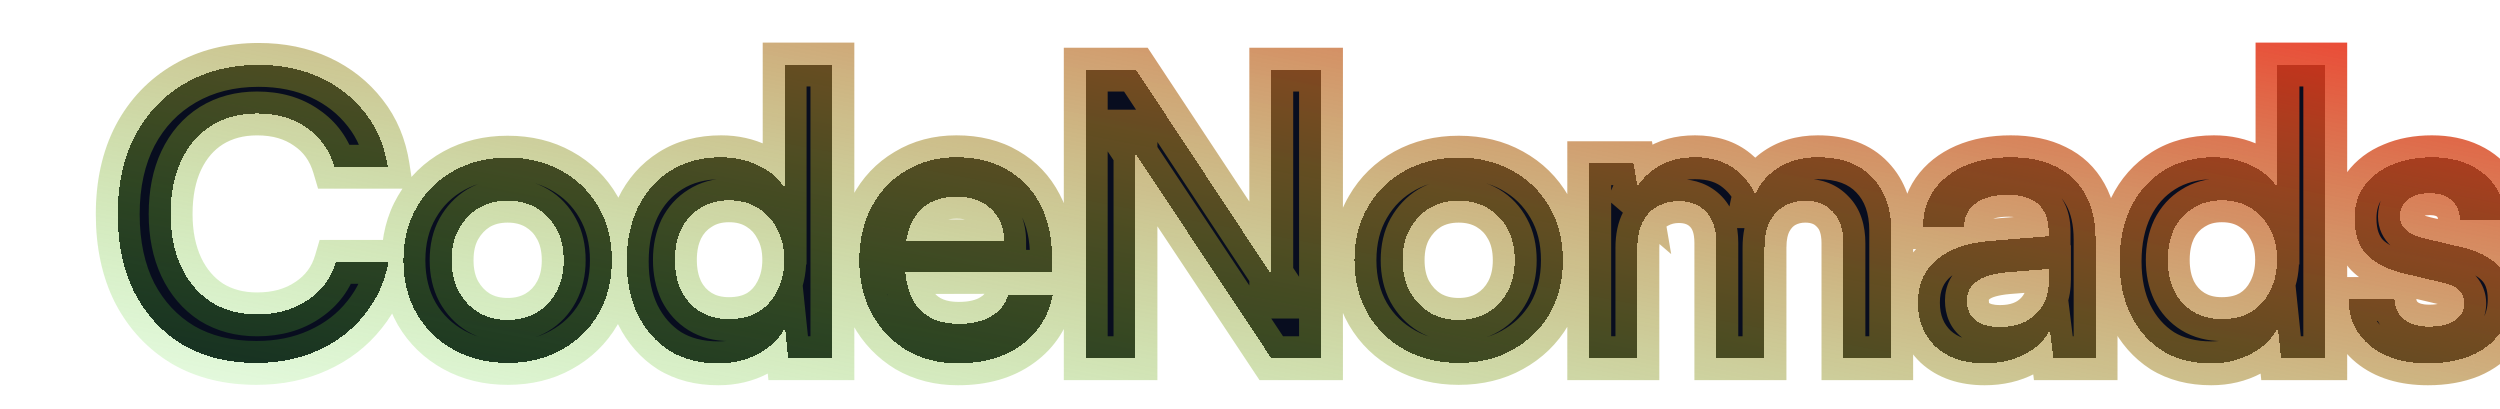 <svg width="342" height="56" viewBox="0 0 342 56" fill="none" xmlns="http://www.w3.org/2000/svg">
<g filter="url(#filter0_diii_70_50928)">
<path d="M26.06 44.648C22.208 44.648 18.86 43.82 16.016 42.164C13.208 40.472 11.012 38.114 9.428 35.09C7.88 32.03 7.106 28.43 7.106 24.29C7.106 20.186 7.898 16.604 9.482 13.544C11.102 10.484 13.37 8.108 16.286 6.416C19.202 4.724 22.568 3.878 26.384 3.878C29.516 3.878 32.324 4.454 34.808 5.606C37.292 6.758 39.344 8.378 40.964 10.466C42.584 12.518 43.61 14.966 44.042 17.81H36.752C36.068 15.506 34.79 13.724 32.918 12.464C31.082 11.168 28.832 10.52 26.168 10.52C23.792 10.52 21.704 11.078 19.904 12.194C18.14 13.31 16.772 14.894 15.8 16.946C14.828 18.998 14.342 21.446 14.342 24.29C14.342 27.026 14.828 29.438 15.8 31.526C16.772 33.578 18.14 35.18 19.904 36.332C21.704 37.448 23.792 38.006 26.168 38.006C28.868 38.006 31.172 37.358 33.08 36.062C35.024 34.766 36.32 33.02 36.968 30.824H44.15C43.646 33.56 42.548 35.972 40.856 38.06C39.2 40.148 37.094 41.768 34.538 42.92C32.018 44.072 29.192 44.648 26.06 44.648ZM46.191 30.608C46.191 27.836 46.803 25.406 48.027 23.318C49.251 21.194 50.943 19.538 53.103 18.35C55.263 17.162 57.711 16.568 60.447 16.568C63.219 16.568 65.667 17.162 67.791 18.35C69.951 19.538 71.643 21.194 72.867 23.318C74.091 25.406 74.703 27.836 74.703 30.608C74.703 33.38 74.091 35.828 72.867 37.952C71.643 40.04 69.951 41.678 67.791 42.866C65.667 44.054 63.219 44.648 60.447 44.648C57.711 44.648 55.263 44.054 53.103 42.866C50.943 41.678 49.251 40.04 48.027 37.952C46.803 35.828 46.191 33.38 46.191 30.608ZM52.779 30.608C52.779 32.228 53.103 33.65 53.751 34.874C54.435 36.098 55.335 37.052 56.451 37.736C57.603 38.42 58.935 38.762 60.447 38.762C61.959 38.762 63.291 38.42 64.443 37.736C65.595 37.052 66.495 36.098 67.143 34.874C67.791 33.65 68.115 32.228 68.115 30.608C68.115 28.952 67.791 27.53 67.143 26.342C66.495 25.118 65.595 24.164 64.443 23.48C63.291 22.796 61.959 22.454 60.447 22.454C58.935 22.454 57.603 22.796 56.451 23.48C55.335 24.164 54.435 25.118 53.751 26.342C53.103 27.53 52.779 28.952 52.779 30.608ZM89.267 44.702C86.675 44.702 84.443 44.126 82.571 42.974C80.735 41.786 79.295 40.148 78.251 38.06C77.243 35.972 76.739 33.542 76.739 30.77C76.739 27.998 77.243 25.55 78.251 23.426C79.295 21.266 80.789 19.574 82.733 18.35C84.677 17.126 86.981 16.514 89.645 16.514C91.517 16.514 93.227 16.892 94.775 17.648C96.323 18.368 97.511 19.394 98.339 20.726V3.824H104.873V44H98.825L98.393 39.842C97.601 41.354 96.377 42.542 94.721 43.406C93.101 44.27 91.283 44.702 89.267 44.702ZM90.725 38.654C92.273 38.654 93.605 38.33 94.721 37.682C95.837 36.998 96.701 36.044 97.313 34.82C97.961 33.56 98.285 32.138 98.285 30.554C98.285 28.934 97.961 27.53 97.313 26.342C96.701 25.118 95.837 24.164 94.721 23.48C93.605 22.76 92.273 22.4 90.725 22.4C89.213 22.4 87.899 22.76 86.783 23.48C85.667 24.164 84.803 25.118 84.191 26.342C83.615 27.566 83.327 28.97 83.327 30.554C83.327 32.138 83.615 33.542 84.191 34.766C84.803 35.99 85.667 36.944 86.783 37.628C87.899 38.312 89.213 38.654 90.725 38.654ZM122.052 44.702C119.424 44.702 117.084 44.108 115.032 42.92C113.016 41.696 111.432 40.04 110.28 37.952C109.128 35.828 108.552 33.398 108.552 30.662C108.552 27.89 109.11 25.442 110.226 23.318C111.342 21.194 112.908 19.538 114.924 18.35C116.94 17.126 119.244 16.514 121.836 16.514C124.536 16.514 126.858 17.09 128.802 18.242C130.746 19.358 132.24 20.924 133.284 22.94C134.364 24.956 134.904 27.368 134.904 30.176V32.174L112.008 32.228L112.116 28.016H128.37C128.37 26.18 127.776 24.704 126.588 23.588C125.436 22.472 123.87 21.914 121.89 21.914C120.342 21.914 119.028 22.238 117.948 22.886C116.904 23.534 116.112 24.506 115.572 25.802C115.032 27.098 114.762 28.682 114.762 30.554C114.762 33.434 115.374 35.612 116.598 37.088C117.858 38.564 119.712 39.302 122.16 39.302C123.96 39.302 125.436 38.96 126.588 38.276C127.776 37.592 128.55 36.62 128.91 35.36H135.012C134.436 38.276 132.996 40.562 130.692 42.218C128.424 43.874 125.544 44.702 122.052 44.702ZM146.333 44H139.529V4.526H146.387L166.907 35.576H164.909V4.526H171.713V44H164.909L144.335 13.004H146.333V44ZM176.293 30.608C176.293 27.836 176.905 25.406 178.129 23.318C179.353 21.194 181.045 19.538 183.205 18.35C185.365 17.162 187.813 16.568 190.549 16.568C193.321 16.568 195.769 17.162 197.893 18.35C200.053 19.538 201.745 21.194 202.969 23.318C204.193 25.406 204.805 27.836 204.805 30.608C204.805 33.38 204.193 35.828 202.969 37.952C201.745 40.04 200.053 41.678 197.893 42.866C195.769 44.054 193.321 44.648 190.549 44.648C187.813 44.648 185.365 44.054 183.205 42.866C181.045 41.678 179.353 40.04 178.129 37.952C176.905 35.828 176.293 33.38 176.293 30.608ZM182.881 30.608C182.881 32.228 183.205 33.65 183.853 34.874C184.537 36.098 185.437 37.052 186.553 37.736C187.705 38.42 189.037 38.762 190.549 38.762C192.061 38.762 193.393 38.42 194.545 37.736C195.697 37.052 196.597 36.098 197.245 34.874C197.893 33.65 198.217 32.228 198.217 30.608C198.217 28.952 197.893 27.53 197.245 26.342C196.597 25.118 195.697 24.164 194.545 23.48C193.393 22.796 192.061 22.454 190.549 22.454C189.037 22.454 187.705 22.796 186.553 23.48C185.437 24.164 184.537 25.118 183.853 26.342C183.205 27.53 182.881 28.952 182.881 30.608ZM214.995 44H208.407V17.324H214.455L215.265 22.076L214.509 21.428C215.049 20.132 216.039 18.998 217.479 18.026C218.919 17.018 220.719 16.514 222.879 16.514C225.219 16.514 227.127 17.126 228.603 18.35C230.115 19.574 231.159 21.194 231.735 23.21H230.655C231.051 21.194 232.059 19.574 233.679 18.35C235.335 17.126 237.333 16.514 239.673 16.514C242.913 16.514 245.397 17.432 247.125 19.268C248.853 21.068 249.717 23.498 249.717 26.558V44H243.183V28.286C243.183 26.378 242.697 24.938 241.725 23.966C240.789 22.958 239.529 22.454 237.945 22.454C236.937 22.454 236.001 22.688 235.137 23.156C234.309 23.624 233.643 24.326 233.139 25.262C232.635 26.198 232.383 27.404 232.383 28.88V44H225.795V28.232C225.795 26.36 225.327 24.938 224.391 23.966C223.455 22.994 222.213 22.508 220.665 22.508C219.621 22.508 218.667 22.742 217.803 23.21C216.939 23.642 216.255 24.344 215.751 25.316C215.247 26.252 214.995 27.44 214.995 28.88V44ZM262.502 44.702C259.694 44.702 257.462 43.946 255.806 42.434C254.186 40.886 253.376 38.87 253.376 36.386C253.376 33.938 254.222 31.994 255.914 30.554C257.642 29.078 260.09 28.214 263.258 27.962L271.25 27.314V26.72C271.25 25.496 271.016 24.524 270.548 23.804C270.116 23.048 269.486 22.508 268.658 22.184C267.83 21.824 266.858 21.644 265.742 21.644C263.798 21.644 262.304 22.04 261.26 22.832C260.216 23.588 259.694 24.668 259.694 26.072H254.078C254.078 24.128 254.564 22.454 255.536 21.05C256.544 19.61 257.948 18.494 259.748 17.702C261.584 16.91 263.69 16.514 266.066 16.514C268.478 16.514 270.548 16.946 272.276 17.81C274.004 18.638 275.336 19.898 276.272 21.59C277.208 23.246 277.676 25.316 277.676 27.8V44H271.898L271.412 40.058C270.836 41.426 269.72 42.542 268.064 43.406C266.444 44.27 264.59 44.702 262.502 44.702ZM264.608 39.734C266.66 39.734 268.28 39.158 269.468 38.006C270.692 36.854 271.304 35.252 271.304 33.2V31.796L265.742 32.228C263.69 32.408 262.232 32.84 261.368 33.524C260.504 34.172 260.072 35.036 260.072 36.116C260.072 37.304 260.468 38.204 261.26 38.816C262.052 39.428 263.168 39.734 264.608 39.734ZM293.49 44.702C290.898 44.702 288.666 44.126 286.794 42.974C284.958 41.786 283.518 40.148 282.474 38.06C281.466 35.972 280.962 33.542 280.962 30.77C280.962 27.998 281.466 25.55 282.474 23.426C283.518 21.266 285.012 19.574 286.956 18.35C288.9 17.126 291.204 16.514 293.868 16.514C295.74 16.514 297.45 16.892 298.998 17.648C300.546 18.368 301.734 19.394 302.562 20.726V3.824H309.096V44H303.048L302.616 39.842C301.824 41.354 300.6 42.542 298.944 43.406C297.324 44.27 295.506 44.702 293.49 44.702ZM294.948 38.654C296.496 38.654 297.828 38.33 298.944 37.682C300.06 36.998 300.924 36.044 301.536 34.82C302.184 33.56 302.508 32.138 302.508 30.554C302.508 28.934 302.184 27.53 301.536 26.342C300.924 25.118 300.06 24.164 298.944 23.48C297.828 22.76 296.496 22.4 294.948 22.4C293.436 22.4 292.122 22.76 291.006 23.48C289.89 24.164 289.026 25.118 288.414 26.342C287.838 27.566 287.55 28.97 287.55 30.554C287.55 32.138 287.838 33.542 288.414 34.766C289.026 35.99 289.89 36.944 291.006 37.628C292.122 38.312 293.436 38.654 294.948 38.654ZM312.29 35.9H318.554C318.59 37.052 319.022 37.97 319.85 38.654C320.678 39.338 321.83 39.68 323.306 39.68C324.89 39.68 326.078 39.392 326.87 38.816C327.698 38.24 328.112 37.466 328.112 36.494C328.112 35.846 327.896 35.27 327.464 34.766C327.032 34.262 326.222 33.884 325.034 33.632L320.228 32.498C317.816 31.958 316.016 31.094 314.828 29.906C313.676 28.682 313.1 27.008 313.1 24.884C313.1 23.156 313.55 21.662 314.45 20.402C315.386 19.142 316.646 18.188 318.23 17.54C319.814 16.856 321.632 16.514 323.684 16.514C325.664 16.514 327.41 16.874 328.922 17.594C330.434 18.314 331.604 19.322 332.432 20.618C333.296 21.914 333.746 23.426 333.782 25.154H327.518C327.518 24.002 327.158 23.102 326.438 22.454C325.718 21.77 324.71 21.428 323.414 21.428C322.118 21.428 321.11 21.716 320.39 22.292C319.67 22.868 319.31 23.642 319.31 24.614C319.31 26.09 320.462 27.098 322.766 27.638L327.572 28.772C329.804 29.276 331.478 30.086 332.594 31.202C333.746 32.318 334.322 33.902 334.322 35.954C334.322 37.754 333.854 39.32 332.918 40.652C331.982 41.948 330.668 42.956 328.976 43.676C327.284 44.36 325.34 44.702 323.144 44.702C319.832 44.702 317.186 43.892 315.206 42.272C313.262 40.652 312.29 38.528 312.29 35.9Z" fill="#080D1F" shape-rendering="crispEdges"/>
<path d="M16.016 42.164L14.468 44.734L14.487 44.745L14.506 44.757L16.016 42.164ZM9.428 35.09L6.751 36.444L6.761 36.463L6.771 36.482L9.428 35.09ZM9.482 13.544L6.831 12.14L6.824 12.153L6.818 12.165L9.482 13.544ZM16.286 6.416L14.78 3.821L16.286 6.416ZM34.808 5.606L36.07 2.884L34.808 5.606ZM40.964 10.466L38.594 12.305L38.602 12.315L38.609 12.325L40.964 10.466ZM44.042 17.81V20.81H47.532L47.008 17.36L44.042 17.81ZM36.752 17.81L33.876 18.664L34.513 20.81H36.752V17.81ZM32.918 12.464L31.188 14.915L31.215 14.934L31.243 14.953L32.918 12.464ZM19.904 12.194L18.323 9.644L18.312 9.651L18.3 9.659L19.904 12.194ZM15.8 16.946L13.089 15.662L13.089 15.662L15.8 16.946ZM15.8 31.526L13.08 32.792L13.085 32.801L13.089 32.81L15.8 31.526ZM19.904 36.332L18.264 38.844L18.293 38.863L18.323 38.882L19.904 36.332ZM33.08 36.062L31.416 33.566L31.405 33.573L31.394 33.58L33.08 36.062ZM36.968 30.824V27.824H34.725L34.091 29.975L36.968 30.824ZM44.15 30.824L47.1 31.367L47.753 27.824H44.15V30.824ZM40.856 38.06L38.525 36.171L38.515 36.184L38.505 36.196L40.856 38.06ZM34.538 42.92L33.305 40.185L33.298 40.188L33.291 40.192L34.538 42.92ZM26.06 41.648C22.647 41.648 19.838 40.918 17.526 39.572L14.506 44.757C17.882 46.722 21.769 47.648 26.06 47.648V41.648ZM17.564 39.594C15.247 38.198 13.426 36.256 12.085 33.698L6.771 36.482C8.598 39.972 11.169 42.746 14.468 44.734L17.564 39.594ZM12.105 33.736C10.809 31.174 10.106 28.056 10.106 24.29H4.106C4.106 28.804 4.951 32.886 6.751 36.444L12.105 33.736ZM10.106 24.29C10.106 20.575 10.821 17.483 12.146 14.923L6.818 12.165C4.975 15.725 4.106 19.797 4.106 24.29H10.106ZM12.133 14.948C13.498 12.37 15.375 10.413 17.792 9.011L14.78 3.821C11.365 5.803 8.706 8.598 6.831 12.14L12.133 14.948ZM17.792 9.011C20.192 7.618 23.026 6.878 26.384 6.878V0.878C22.11 0.878 18.212 1.83 14.78 3.821L17.792 9.011ZM26.384 6.878C29.143 6.878 31.511 7.384 33.546 8.328L36.07 2.884C33.138 1.524 29.889 0.878 26.384 0.878V6.878ZM33.546 8.328C35.611 9.286 37.278 10.609 38.594 12.305L43.334 8.627C41.41 6.147 38.972 4.23 36.07 2.884L33.546 8.328ZM38.609 12.325C39.875 13.928 40.714 15.878 41.076 18.261L47.008 17.36C46.506 14.054 45.293 11.108 43.319 8.607L38.609 12.325ZM44.042 14.81H36.752V20.81H44.042V14.81ZM39.628 16.956C38.76 14.031 37.082 11.651 34.593 9.975L31.243 14.953C32.498 15.797 33.376 16.981 33.876 18.664L39.628 16.956ZM34.648 10.013C32.218 8.297 29.334 7.52 26.168 7.52V13.52C28.33 13.52 29.947 14.039 31.188 14.915L34.648 10.013ZM26.168 7.52C23.303 7.52 20.654 8.199 18.323 9.644L21.485 14.744C22.754 13.957 24.281 13.52 26.168 13.52V7.52ZM18.3 9.659C16.014 11.105 14.282 13.143 13.089 15.662L18.511 18.23C19.262 16.645 20.266 15.515 21.508 14.729L18.3 9.659ZM13.089 15.662C11.885 18.203 11.342 21.111 11.342 24.29H17.342C17.342 21.781 17.771 19.793 18.511 18.23L13.089 15.662ZM11.342 24.29C11.342 27.382 11.892 30.24 13.08 32.792L18.52 30.26C17.764 28.636 17.342 26.67 17.342 24.29H11.342ZM13.089 32.81C14.279 35.322 16 37.366 18.264 38.844L21.544 33.82C20.28 32.994 19.265 31.834 18.511 30.242L13.089 32.81ZM18.323 38.882C20.654 40.327 23.303 41.006 26.168 41.006V35.006C24.281 35.006 22.754 34.569 21.485 33.782L18.323 38.882ZM26.168 41.006C29.364 41.006 32.28 40.232 34.766 38.544L31.394 33.58C30.064 34.484 28.372 35.006 26.168 35.006V41.006ZM34.744 38.558C37.26 36.881 38.994 34.558 39.845 31.673L34.091 29.975C33.646 31.482 32.788 32.651 31.416 33.566L34.744 38.558ZM36.968 33.824H44.15V27.824H36.968V33.824ZM41.2 30.28C40.783 32.541 39.89 34.487 38.525 36.171L43.187 39.949C45.206 37.457 46.509 34.579 47.1 31.367L41.2 30.28ZM38.505 36.196C37.163 37.889 35.448 39.219 33.305 40.185L35.771 45.655C38.74 44.317 41.237 42.407 43.206 39.924L38.505 36.196ZM33.291 40.192C31.21 41.143 28.818 41.648 26.06 41.648V47.648C29.566 47.648 32.826 47.001 35.785 45.648L33.291 40.192ZM48.027 23.318L50.615 24.835L50.62 24.826L50.626 24.816L48.027 23.318ZM53.103 18.35L51.657 15.721H51.657L53.103 18.35ZM67.791 18.35L66.326 20.968L66.335 20.974L66.345 20.979L67.791 18.35ZM72.867 23.318L70.267 24.816L70.273 24.826L70.278 24.835L72.867 23.318ZM72.867 37.952L75.455 39.469L75.46 39.459L75.466 39.45L72.867 37.952ZM67.791 42.866L66.345 40.237L66.335 40.242L66.326 40.248L67.791 42.866ZM53.103 42.866L51.657 45.495L53.103 42.866ZM48.027 37.952L45.427 39.45L45.433 39.459L45.438 39.469L48.027 37.952ZM53.751 34.874L51.099 36.278L51.115 36.308L51.132 36.337L53.751 34.874ZM56.451 37.736L54.883 40.294L54.901 40.305L54.919 40.316L56.451 37.736ZM67.143 34.874L64.491 33.47L67.143 34.874ZM67.143 26.342L64.491 27.746L64.5 27.762L64.509 27.779L67.143 26.342ZM56.451 23.48L54.919 20.9L54.901 20.911L54.883 20.922L56.451 23.48ZM53.751 26.342L51.132 24.878L51.124 24.892L51.117 24.905L53.751 26.342ZM49.191 30.608C49.191 28.291 49.698 26.399 50.615 24.835L45.438 21.801C43.908 24.413 43.191 27.381 43.191 30.608H49.191ZM50.626 24.816C51.574 23.17 52.866 21.904 54.548 20.979L51.657 15.721C49.019 17.172 46.927 19.218 45.427 21.82L50.626 24.816ZM54.548 20.979C56.218 20.06 58.159 19.568 60.447 19.568V13.568C57.262 13.568 54.307 14.264 51.657 15.721L54.548 20.979ZM60.447 19.568C62.778 19.568 64.709 20.064 66.326 20.968L69.255 15.732C66.624 14.26 63.659 13.568 60.447 13.568V19.568ZM66.345 20.979C68.027 21.904 69.319 23.17 70.267 24.816L75.466 21.82C73.966 19.218 71.874 17.172 69.236 15.721L66.345 20.979ZM70.278 24.835C71.196 26.399 71.703 28.291 71.703 30.608H77.703C77.703 27.381 76.986 24.413 75.455 21.801L70.278 24.835ZM71.703 30.608C71.703 32.924 71.196 34.843 70.267 36.454L75.466 39.45C76.985 36.813 77.703 33.836 77.703 30.608H71.703ZM70.278 36.435C69.333 38.047 68.04 39.305 66.345 40.237L69.236 45.495C71.861 44.051 73.952 42.033 75.455 39.469L70.278 36.435ZM66.326 40.248C64.709 41.152 62.778 41.648 60.447 41.648V47.648C63.659 47.648 66.624 46.956 69.255 45.484L66.326 40.248ZM60.447 41.648C58.159 41.648 56.218 41.156 54.548 40.237L51.657 45.495C54.307 46.952 57.262 47.648 60.447 47.648V41.648ZM54.548 40.237C52.853 39.305 51.56 38.047 50.615 36.435L45.438 39.469C46.941 42.033 49.032 44.051 51.657 45.495L54.548 40.237ZM50.626 36.454C49.697 34.843 49.191 32.924 49.191 30.608H43.191C43.191 33.836 43.908 36.813 45.427 39.45L50.626 36.454ZM49.779 30.608C49.779 32.634 50.186 34.553 51.099 36.278L56.402 33.47C56.019 32.747 55.779 31.822 55.779 30.608H49.779ZM51.132 36.337C52.048 37.977 53.297 39.322 54.883 40.294L58.018 35.178C57.372 34.782 56.821 34.219 56.369 33.41L51.132 36.337ZM54.919 40.316C56.592 41.309 58.466 41.762 60.447 41.762V35.762C59.403 35.762 58.613 35.531 57.982 35.156L54.919 40.316ZM60.447 41.762C62.427 41.762 64.301 41.309 65.974 40.316L62.911 35.156C62.28 35.531 61.49 35.762 60.447 35.762V41.762ZM65.974 40.316C67.617 39.34 68.897 37.972 69.794 36.278L64.491 33.47C64.092 34.224 63.572 34.764 62.911 35.156L65.974 40.316ZM69.794 36.278C70.707 34.553 71.115 32.634 71.115 30.608H65.115C65.115 31.822 64.874 32.747 64.491 33.47L69.794 36.278ZM71.115 30.608C71.115 28.561 70.713 26.622 69.776 24.905L64.509 27.779C64.868 28.438 65.115 29.343 65.115 30.608H71.115ZM69.794 24.938C68.897 23.244 67.617 21.876 65.974 20.9L62.911 26.06C63.572 26.452 64.092 26.992 64.491 27.746L69.794 24.938ZM65.974 20.9C64.301 19.907 62.427 19.454 60.447 19.454V25.454C61.49 25.454 62.28 25.685 62.911 26.06L65.974 20.9ZM60.447 19.454C58.466 19.454 56.592 19.907 54.919 20.9L57.982 26.06C58.613 25.685 59.403 25.454 60.447 25.454V19.454ZM54.883 20.922C53.297 21.894 52.048 23.239 51.132 24.878L56.369 27.805C56.821 26.997 57.372 26.434 58.018 26.038L54.883 20.922ZM51.117 24.905C50.18 26.622 49.779 28.561 49.779 30.608H55.779C55.779 29.343 56.025 28.438 56.384 27.779L51.117 24.905ZM82.571 42.974L80.941 45.493L80.969 45.511L80.998 45.529L82.571 42.974ZM78.251 38.06L75.549 39.364L75.558 39.383L75.567 39.402L78.251 38.06ZM78.251 23.426L75.549 22.12L75.545 22.13L75.54 22.14L78.251 23.426ZM82.733 18.35L81.134 15.811L82.733 18.35ZM94.775 17.648L93.458 20.344L93.484 20.356L93.509 20.368L94.775 17.648ZM98.339 20.726L95.791 22.31L101.339 31.235V20.726H98.339ZM98.339 3.824V0.824H95.339V3.824H98.339ZM104.873 3.824H107.873V0.824H104.873V3.824ZM104.873 44V47H107.873V44H104.873ZM98.825 44L95.841 44.31L96.12 47H98.825V44ZM98.393 39.842L101.377 39.532L100.349 29.642L95.735 38.45L98.393 39.842ZM94.721 43.406L93.333 40.746L93.321 40.752L93.309 40.759L94.721 43.406ZM94.721 37.682L96.227 40.276L96.258 40.258L96.288 40.24L94.721 37.682ZM97.313 34.82L94.645 33.448L94.637 33.463L94.629 33.478L97.313 34.82ZM97.313 26.342L94.629 27.684L94.653 27.732L94.679 27.779L97.313 26.342ZM94.721 23.48L93.094 26.001L93.123 26.02L93.153 26.038L94.721 23.48ZM86.783 23.48L88.35 26.038L88.38 26.02L88.409 26.001L86.783 23.48ZM84.191 26.342L81.507 25L81.491 25.032L81.476 25.065L84.191 26.342ZM84.191 34.766L81.476 36.043L81.491 36.076L81.507 36.108L84.191 34.766ZM89.267 41.702C87.129 41.702 85.463 41.231 84.143 40.419L80.998 45.529C83.422 47.021 86.22 47.702 89.267 47.702V41.702ZM84.2 40.455C82.845 39.578 81.755 38.361 80.934 36.718L75.567 39.402C76.834 41.935 78.624 43.994 80.941 45.493L84.2 40.455ZM80.952 36.756C80.175 35.146 79.739 33.178 79.739 30.77H73.739C73.739 33.906 74.31 36.798 75.549 39.364L80.952 36.756ZM79.739 30.77C79.739 28.364 80.175 26.369 80.961 24.712L75.54 22.14C74.31 24.732 73.739 27.632 73.739 30.77H79.739ZM80.952 24.732C81.762 23.054 82.885 21.799 84.331 20.889L81.134 15.811C78.693 17.349 76.827 19.478 75.549 22.12L80.952 24.732ZM84.331 20.889C85.724 20.012 87.454 19.514 89.645 19.514V13.514C86.507 13.514 83.629 14.24 81.134 15.811L84.331 20.889ZM89.645 19.514C91.1 19.514 92.355 19.805 93.458 20.344L96.091 14.952C94.098 13.979 91.933 13.514 89.645 13.514V19.514ZM93.509 20.368C94.577 20.865 95.298 21.517 95.791 22.31L100.886 19.142C99.723 17.271 98.068 15.871 96.04 14.928L93.509 20.368ZM101.339 20.726V3.824H95.339V20.726H101.339ZM98.339 6.824H104.873V0.824H98.339V6.824ZM101.873 3.824V44H107.873V3.824H101.873ZM104.873 41H98.825V47H104.873V41ZM101.809 43.69L101.377 39.532L95.409 40.152L95.841 44.31L101.809 43.69ZM95.735 38.45C95.254 39.368 94.5 40.137 93.333 40.746L96.108 46.066C98.253 44.947 99.947 43.34 101.05 41.234L95.735 38.45ZM93.309 40.759C92.165 41.369 90.839 41.702 89.267 41.702V47.702C91.726 47.702 94.036 47.171 96.132 46.053L93.309 40.759ZM90.725 41.654C92.696 41.654 94.57 41.239 96.227 40.276L93.214 35.088C92.639 35.421 91.849 35.654 90.725 35.654V41.654ZM96.288 40.24C97.905 39.249 99.145 37.863 99.996 36.162L94.629 33.478C94.256 34.225 93.768 34.747 93.153 35.124L96.288 40.24ZM99.98 36.192C100.871 34.46 101.285 32.558 101.285 30.554H95.285C95.285 31.718 95.05 32.66 94.645 33.448L99.98 36.192ZM101.285 30.554C101.285 28.531 100.878 26.613 99.946 24.905L94.679 27.779C95.043 28.447 95.285 29.337 95.285 30.554H101.285ZM99.996 25C99.145 23.299 97.905 21.913 96.288 20.922L93.153 26.038C93.768 26.415 94.256 26.937 94.629 27.684L99.996 25ZM96.347 20.959C94.67 19.877 92.752 19.4 90.725 19.4V25.4C91.793 25.4 92.539 25.643 93.094 26.001L96.347 20.959ZM90.725 19.4C88.718 19.4 86.822 19.885 85.156 20.959L88.409 26.001C88.975 25.635 89.707 25.4 90.725 25.4V19.4ZM85.215 20.922C83.598 21.913 82.358 23.299 81.507 25L86.874 27.684C87.247 26.937 87.735 26.415 88.35 26.038L85.215 20.922ZM81.476 25.065C80.683 26.751 80.327 28.603 80.327 30.554H86.327C86.327 29.337 86.547 28.381 86.905 27.619L81.476 25.065ZM80.327 30.554C80.327 32.505 80.683 34.357 81.476 36.043L86.905 33.489C86.547 32.727 86.327 31.771 86.327 30.554H80.327ZM81.507 36.108C82.358 37.809 83.598 39.195 85.215 40.186L88.35 35.07C87.735 34.693 87.247 34.171 86.874 33.424L81.507 36.108ZM85.215 40.186C86.872 41.202 88.747 41.654 90.725 41.654V35.654C89.678 35.654 88.925 35.422 88.35 35.07L85.215 40.186ZM115.032 42.92L113.475 45.484L113.502 45.501L113.529 45.516L115.032 42.92ZM110.28 37.952L107.643 39.382L107.648 39.392L107.653 39.401L110.28 37.952ZM110.226 23.318L112.882 24.713L110.226 23.318ZM114.924 18.35L116.447 20.935L116.464 20.925L116.481 20.914L114.924 18.35ZM128.802 18.242L127.273 20.823L127.291 20.833L127.309 20.844L128.802 18.242ZM133.284 22.94L130.62 24.32L130.63 24.338L130.64 24.357L133.284 22.94ZM134.904 32.174L134.911 35.174L137.904 35.167V32.174H134.904ZM112.008 32.228L109.009 32.151L108.93 35.235L112.015 35.228L112.008 32.228ZM112.116 28.016V25.016H109.192L109.117 27.939L112.116 28.016ZM128.37 28.016V31.016H131.37V28.016H128.37ZM126.588 23.588L124.501 25.743L124.517 25.759L124.534 25.774L126.588 23.588ZM117.948 22.886L116.405 20.314L116.385 20.325L116.366 20.337L117.948 22.886ZM115.572 25.802L118.341 26.956L115.572 25.802ZM116.598 37.088L114.289 39.003L114.303 39.02L114.316 39.036L116.598 37.088ZM126.588 38.276L125.091 35.676L125.074 35.686L125.057 35.696L126.588 38.276ZM128.91 35.36V32.36H126.647L126.026 34.536L128.91 35.36ZM135.012 35.36L137.955 35.941L138.663 32.36H135.012V35.36ZM130.692 42.218L128.941 39.782L128.932 39.788L128.923 39.795L130.692 42.218ZM122.052 41.702C119.893 41.702 118.082 41.219 116.535 40.324L113.529 45.516C116.086 46.997 118.955 47.702 122.052 47.702V41.702ZM116.589 40.356C115.026 39.407 113.809 38.137 112.907 36.503L107.653 39.401C109.056 41.943 111.006 43.985 113.475 45.484L116.589 40.356ZM112.917 36.522C112.033 34.892 111.552 32.965 111.552 30.662H105.552C105.552 33.831 106.223 36.764 107.643 39.382L112.917 36.522ZM111.552 30.662C111.552 28.3 112.025 26.345 112.882 24.713L107.57 21.923C106.195 24.54 105.552 27.48 105.552 30.662H111.552ZM112.882 24.713C113.745 23.07 114.925 21.832 116.447 20.935L113.401 15.765C110.892 17.244 108.939 19.318 107.57 21.923L112.882 24.713ZM116.481 20.914C117.982 20.003 119.737 19.514 121.836 19.514V13.514C118.751 13.514 115.898 14.249 113.367 15.786L116.481 20.914ZM121.836 19.514C124.103 19.514 125.875 19.994 127.273 20.823L130.332 15.661C127.842 14.186 124.969 13.514 121.836 13.514V19.514ZM127.309 20.844C128.746 21.669 129.837 22.808 130.62 24.32L135.948 21.56C134.643 19.04 132.746 17.047 130.296 15.64L127.309 20.844ZM130.64 24.357C131.439 25.849 131.904 27.751 131.904 30.176H137.904C137.904 26.985 137.289 24.064 135.929 21.523L130.64 24.357ZM131.904 30.176V32.174H137.904V30.176H131.904ZM134.897 29.174L112.001 29.228L112.015 35.228L134.911 35.174L134.897 29.174ZM115.007 32.305L115.115 28.093L109.117 27.939L109.009 32.151L115.007 32.305ZM112.116 31.016H128.37V25.016H112.116V31.016ZM131.37 28.016C131.37 25.467 130.513 23.159 128.642 21.401L124.534 25.774C125.039 26.249 125.37 26.893 125.37 28.016H131.37ZM128.676 21.433C126.839 19.654 124.457 18.914 121.89 18.914V24.914C123.284 24.914 124.033 25.29 124.501 25.743L128.676 21.433ZM121.89 18.914C119.923 18.914 118.047 19.328 116.405 20.314L119.492 25.459C120.009 25.148 120.762 24.914 121.89 24.914V18.914ZM116.366 20.337C114.717 21.361 113.548 22.86 112.803 24.648L118.341 26.956C118.676 26.152 119.091 25.707 119.53 25.435L116.366 20.337ZM112.803 24.648C112.069 26.41 111.762 28.411 111.762 30.554H117.762C117.762 28.953 117.995 27.786 118.341 26.956L112.803 24.648ZM111.762 30.554C111.762 33.796 112.442 36.776 114.289 39.003L118.907 35.173C118.306 34.448 117.762 33.072 117.762 30.554H111.762ZM114.316 39.036C116.29 41.347 119.082 42.302 122.16 42.302V36.302C120.342 36.302 119.426 35.781 118.88 35.14L114.316 39.036ZM122.16 42.302C124.32 42.302 126.371 41.894 128.12 40.856L125.057 35.696C124.501 36.026 123.6 36.302 122.16 36.302V42.302ZM128.085 40.876C129.914 39.823 131.21 38.231 131.795 36.184L126.026 34.536C125.891 35.009 125.638 35.361 125.091 35.676L128.085 40.876ZM128.91 38.36H135.012V32.36H128.91V38.36ZM132.069 34.779C131.633 36.987 130.595 38.593 128.941 39.782L132.443 44.654C135.397 42.531 137.239 39.565 137.955 35.941L132.069 34.779ZM128.923 39.795C127.282 40.993 125.065 41.702 122.052 41.702V47.702C126.023 47.702 129.566 46.755 132.461 44.641L128.923 39.795ZM146.333 44V47H149.333V44H146.333ZM139.529 44H136.529V47H139.529V44ZM139.529 4.526V1.526H136.529V4.526H139.529ZM146.387 4.526L148.89 2.872L148 1.526H146.387V4.526ZM166.907 35.576V38.576H172.485L169.41 33.922L166.907 35.576ZM164.909 35.576H161.909V38.576H164.909V35.576ZM164.909 4.526V1.526H161.909V4.526H164.909ZM171.713 4.526H174.713V1.526H171.713V4.526ZM171.713 44V47H174.713V44H171.713ZM164.909 44L162.409 45.659L163.299 47H164.909V44ZM144.335 13.004V10.004H138.743L141.835 14.663L144.335 13.004ZM146.333 13.004H149.333V10.004H146.333V13.004ZM146.333 41H139.529V47H146.333V41ZM142.529 44V4.526H136.529V44H142.529ZM139.529 7.526H146.387V1.526H139.529V7.526ZM143.884 6.18L164.404 37.23L169.41 33.922L148.89 2.872L143.884 6.18ZM166.907 32.576H164.909V38.576H166.907V32.576ZM167.909 35.576V4.526H161.909V35.576H167.909ZM164.909 7.526H171.713V1.526H164.909V7.526ZM168.713 4.526V44H174.713V4.526H168.713ZM171.713 41H164.909V47H171.713V41ZM167.408 42.341L146.834 11.345L141.835 14.663L162.409 45.659L167.408 42.341ZM144.335 16.004H146.333V10.004H144.335V16.004ZM143.333 13.004V44H149.333V13.004H143.333ZM178.129 23.318L180.717 24.835L180.722 24.826L180.728 24.816L178.129 23.318ZM183.205 18.35L181.759 15.721L183.205 18.35ZM197.893 18.35L196.428 20.968L196.438 20.974L196.447 20.979L197.893 18.35ZM202.969 23.318L200.369 24.816L200.375 24.826L200.381 24.835L202.969 23.318ZM202.969 37.952L205.557 39.469L205.562 39.459L205.568 39.45L202.969 37.952ZM197.893 42.866L196.447 40.237L196.438 40.242L196.428 40.248L197.893 42.866ZM183.205 42.866L181.759 45.495L183.205 42.866ZM178.129 37.952L175.529 39.45L175.535 39.459L175.541 39.469L178.129 37.952ZM183.853 34.874L181.201 36.278L181.217 36.308L181.234 36.337L183.853 34.874ZM186.553 37.736L184.985 40.294L185.003 40.305L185.021 40.316L186.553 37.736ZM197.245 34.874L194.593 33.47L197.245 34.874ZM197.245 26.342L194.593 27.746L194.602 27.762L194.611 27.779L197.245 26.342ZM186.553 23.48L185.021 20.9L185.003 20.911L184.985 20.922L186.553 23.48ZM183.853 26.342L181.234 24.878L181.226 24.892L181.219 24.905L183.853 26.342ZM179.293 30.608C179.293 28.291 179.8 26.399 180.717 24.835L175.541 21.801C174.01 24.413 173.293 27.381 173.293 30.608H179.293ZM180.728 24.816C181.676 23.17 182.968 21.904 184.65 20.979L181.759 15.721C179.121 17.172 177.029 19.218 175.529 21.82L180.728 24.816ZM184.65 20.979C186.32 20.06 188.261 19.568 190.549 19.568V13.568C187.364 13.568 184.409 14.264 181.759 15.721L184.65 20.979ZM190.549 19.568C192.88 19.568 194.811 20.064 196.428 20.968L199.357 15.732C196.726 14.26 193.761 13.568 190.549 13.568V19.568ZM196.447 20.979C198.129 21.904 199.421 23.17 200.369 24.816L205.568 21.82C204.068 19.218 201.976 17.172 199.338 15.721L196.447 20.979ZM200.381 24.835C201.298 26.399 201.805 28.291 201.805 30.608H207.805C207.805 27.381 207.088 24.413 205.557 21.801L200.381 24.835ZM201.805 30.608C201.805 32.924 201.298 34.843 200.369 36.454L205.568 39.45C207.087 36.813 207.805 33.836 207.805 30.608H201.805ZM200.381 36.435C199.435 38.047 198.142 39.305 196.447 40.237L199.338 45.495C201.963 44.051 204.054 42.033 205.557 39.469L200.381 36.435ZM196.428 40.248C194.811 41.152 192.88 41.648 190.549 41.648V47.648C193.761 47.648 196.726 46.956 199.357 45.484L196.428 40.248ZM190.549 41.648C188.261 41.648 186.32 41.156 184.65 40.237L181.759 45.495C184.409 46.952 187.364 47.648 190.549 47.648V41.648ZM184.65 40.237C182.955 39.305 181.662 38.047 180.717 36.435L175.541 39.469C177.043 42.033 179.134 44.051 181.759 45.495L184.65 40.237ZM180.728 36.454C179.799 34.843 179.293 32.924 179.293 30.608H173.293C173.293 33.836 174.01 36.813 175.529 39.45L180.728 36.454ZM179.881 30.608C179.881 32.634 180.288 34.553 181.201 36.278L186.504 33.47C186.121 32.747 185.881 31.822 185.881 30.608H179.881ZM181.234 36.337C182.15 37.977 183.399 39.322 184.985 40.294L188.12 35.178C187.474 34.782 186.923 34.219 186.471 33.41L181.234 36.337ZM185.021 40.316C186.694 41.309 188.568 41.762 190.549 41.762V35.762C189.505 35.762 188.715 35.531 188.084 35.156L185.021 40.316ZM190.549 41.762C192.529 41.762 194.403 41.309 196.076 40.316L193.013 35.156C192.382 35.531 191.592 35.762 190.549 35.762V41.762ZM196.076 40.316C197.719 39.34 198.999 37.972 199.896 36.278L194.593 33.47C194.194 34.224 193.674 34.764 193.013 35.156L196.076 40.316ZM199.896 36.278C200.809 34.553 201.217 32.634 201.217 30.608H195.217C195.217 31.822 194.976 32.747 194.593 33.47L199.896 36.278ZM201.217 30.608C201.217 28.561 200.815 26.622 199.878 24.905L194.611 27.779C194.97 28.438 195.217 29.343 195.217 30.608H201.217ZM199.896 24.938C198.999 23.244 197.719 21.876 196.076 20.9L193.013 26.06C193.674 26.452 194.194 26.992 194.593 27.746L199.896 24.938ZM196.076 20.9C194.403 19.907 192.529 19.454 190.549 19.454V25.454C191.592 25.454 192.382 25.685 193.013 26.06L196.076 20.9ZM190.549 19.454C188.568 19.454 186.694 19.907 185.021 20.9L188.084 26.06C188.715 25.685 189.505 25.454 190.549 25.454V19.454ZM184.985 20.922C183.399 21.894 182.15 23.239 181.234 24.878L186.471 27.805C186.923 26.997 187.474 26.434 188.12 26.038L184.985 20.922ZM181.219 24.905C180.282 26.622 179.881 28.561 179.881 30.608H185.881C185.881 29.343 186.127 28.438 186.486 27.779L181.219 24.905ZM214.995 44V47H217.995V44H214.995ZM208.407 44H205.407V47H208.407V44ZM208.407 17.324V14.324H205.407V17.324H208.407ZM214.455 17.324L217.412 16.82L216.987 14.324H214.455V17.324ZM215.265 22.076L213.312 24.354L219.617 29.758L218.222 21.572L215.265 22.076ZM214.509 21.428L211.739 20.274L210.901 22.287L212.556 23.706L214.509 21.428ZM217.479 18.026L219.157 20.512L219.178 20.498L219.199 20.484L217.479 18.026ZM228.603 18.35L226.688 20.659L226.701 20.671L226.715 20.682L228.603 18.35ZM231.735 23.21V26.21H235.712L234.619 22.386L231.735 23.21ZM230.655 23.21L227.711 22.632L227.008 26.21H230.655V23.21ZM233.679 18.35L231.895 15.938L231.883 15.947L231.87 15.956L233.679 18.35ZM247.125 19.268L244.94 21.324L244.95 21.335L244.96 21.346L247.125 19.268ZM249.717 44V47H252.717V44H249.717ZM243.183 44H240.183V47H243.183V44ZM241.725 23.966L239.526 26.007L239.564 26.048L239.603 26.087L241.725 23.966ZM235.137 23.156L233.708 20.518L233.684 20.531L233.66 20.544L235.137 23.156ZM233.139 25.262L235.78 26.684L233.139 25.262ZM232.383 44V47H235.383V44H232.383ZM225.795 44H222.795V47H225.795V44ZM224.391 23.966L226.552 21.885L224.391 23.966ZM217.803 23.21L219.144 25.893L219.188 25.871L219.231 25.848L217.803 23.21ZM215.751 25.316L218.392 26.738L218.403 26.718L218.414 26.697L215.751 25.316ZM214.995 41H208.407V47H214.995V41ZM211.407 44V17.324H205.407V44H211.407ZM208.407 20.324H214.455V14.324H208.407V20.324ZM211.497 17.828L212.307 22.58L218.222 21.572L217.412 16.82L211.497 17.828ZM217.217 19.798L216.461 19.15L212.556 23.706L213.312 24.354L217.217 19.798ZM217.278 22.582C217.544 21.943 218.087 21.235 219.157 20.512L215.8 15.54C213.99 16.761 212.553 18.321 211.739 20.274L217.278 22.582ZM219.199 20.484C220.029 19.902 221.191 19.514 222.879 19.514V13.514C220.246 13.514 217.808 14.133 215.758 15.568L219.199 20.484ZM222.879 19.514C224.679 19.514 225.861 19.974 226.688 20.659L230.518 16.041C228.392 14.278 225.758 13.514 222.879 13.514V19.514ZM226.715 20.682C227.71 21.487 228.43 22.563 228.85 24.034L234.619 22.386C233.888 19.825 232.519 17.661 230.49 16.018L226.715 20.682ZM231.735 20.21H230.655V26.21H231.735V20.21ZM233.598 23.788C233.854 22.487 234.464 21.517 235.487 20.744L231.87 15.956C229.654 17.631 228.247 19.901 227.711 22.632L233.598 23.788ZM235.462 20.762C236.533 19.971 237.883 19.514 239.673 19.514V13.514C236.782 13.514 234.137 14.281 231.895 15.938L235.462 20.762ZM239.673 19.514C242.335 19.514 243.93 20.251 244.94 21.324L249.309 17.212C246.864 14.613 243.491 13.514 239.673 13.514V19.514ZM244.96 21.346C246.036 22.466 246.717 24.087 246.717 26.558H252.717C252.717 22.909 251.669 19.67 249.289 17.19L244.96 21.346ZM246.717 26.558V44H252.717V26.558H246.717ZM249.717 41H243.183V47H249.717V41ZM246.183 44V28.286H240.183V44H246.183ZM246.183 28.286C246.183 25.897 245.569 23.568 243.846 21.845L239.603 26.087C239.824 26.308 240.183 26.859 240.183 28.286H246.183ZM243.923 21.925C242.331 20.211 240.224 19.454 237.945 19.454V25.454C238.833 25.454 239.246 25.705 239.526 26.007L243.923 21.925ZM237.945 19.454C236.451 19.454 235.022 19.806 233.708 20.518L236.565 25.794C236.979 25.57 237.422 25.454 237.945 25.454V19.454ZM233.66 20.544C232.283 21.323 231.237 22.466 230.497 23.84L235.78 26.684C236.048 26.186 236.334 25.925 236.613 25.768L233.66 20.544ZM230.497 23.84C229.684 25.349 229.383 27.09 229.383 28.88H235.383C235.383 27.718 235.585 27.047 235.78 26.684L230.497 23.84ZM229.383 28.88V44H235.383V28.88H229.383ZM232.383 41H225.795V47H232.383V41ZM228.795 44V28.232H222.795V44H228.795ZM228.795 28.232C228.795 25.888 228.205 23.602 226.552 21.885L222.23 26.047C222.448 26.274 222.795 26.832 222.795 28.232H228.795ZM226.552 21.885C224.965 20.238 222.897 19.508 220.665 19.508V25.508C221.528 25.508 221.944 25.75 222.23 26.047L226.552 21.885ZM220.665 19.508C219.154 19.508 217.704 19.852 216.374 20.572L219.231 25.848C219.629 25.632 220.087 25.508 220.665 25.508V19.508ZM216.461 20.527C214.956 21.279 213.843 22.479 213.087 23.935L218.414 26.697C218.667 26.209 218.921 26.005 219.144 25.893L216.461 20.527ZM213.109 23.894C212.301 25.394 211.995 27.112 211.995 28.88H217.995C217.995 27.768 218.192 27.11 218.392 26.738L213.109 23.894ZM211.995 28.88V44H217.995V28.88H211.995ZM255.806 42.434L253.733 44.603L253.758 44.627L253.783 44.65L255.806 42.434ZM255.914 30.554L257.858 32.839L257.862 32.835L255.914 30.554ZM263.258 27.962L263.496 30.953L263.5 30.952L263.258 27.962ZM271.25 27.314L271.492 30.304L274.25 30.081V27.314H271.25ZM270.548 23.804L267.943 25.292L267.986 25.367L268.033 25.439L270.548 23.804ZM268.658 22.184L267.462 24.935L267.513 24.957L267.565 24.978L268.658 22.184ZM261.26 22.832L263.02 25.262L263.047 25.242L263.073 25.222L261.26 22.832ZM259.694 26.072V29.072H262.694V26.072H259.694ZM254.078 26.072H251.078V29.072H254.078V26.072ZM255.536 21.05L253.078 19.33L253.074 19.336L253.069 19.342L255.536 21.05ZM259.748 17.702L258.56 14.947L258.55 14.952L258.54 14.956L259.748 17.702ZM272.276 17.81L270.934 20.493L270.957 20.505L270.98 20.515L272.276 17.81ZM276.272 21.59L273.647 23.042L273.654 23.054L273.66 23.066L276.272 21.59ZM277.676 44V47H280.676V44H277.676ZM271.898 44L268.921 44.367L269.245 47H271.898V44ZM271.412 40.058L274.389 39.691L273.013 28.525L268.647 38.894L271.412 40.058ZM268.064 43.406L266.676 40.746L266.664 40.752L266.652 40.759L268.064 43.406ZM269.468 38.006L267.412 35.821L267.396 35.837L267.38 35.852L269.468 38.006ZM271.304 31.796H274.304V28.554L271.072 28.805L271.304 31.796ZM265.742 32.228L265.51 29.237L265.495 29.238L265.48 29.239L265.742 32.228ZM261.368 33.524L263.168 35.924L263.199 35.901L263.23 35.876L261.368 33.524ZM261.26 38.816L259.426 41.19L261.26 38.816ZM262.502 41.702C260.246 41.702 258.802 41.107 257.829 40.218L253.783 44.65C256.122 46.785 259.142 47.702 262.502 47.702V41.702ZM257.879 40.265C256.918 39.347 256.376 38.149 256.376 36.386H250.376C250.376 39.591 251.454 42.425 253.733 44.603L257.879 40.265ZM256.376 36.386C256.376 34.717 256.909 33.646 257.858 32.839L253.97 28.269C251.535 30.342 250.376 33.16 250.376 36.386H256.376ZM257.862 32.835C258.951 31.905 260.714 31.174 263.496 30.953L263.02 24.971C259.466 25.254 256.332 26.251 253.965 28.273L257.862 32.835ZM263.5 30.952L271.492 30.304L271.008 24.324L263.016 24.972L263.5 30.952ZM274.25 27.314V26.72H268.25V27.314H274.25ZM274.25 26.72C274.25 25.151 273.955 23.541 273.063 22.169L268.033 25.439C268.077 25.507 268.25 25.841 268.25 26.72H274.25ZM273.153 22.316C272.373 20.951 271.203 19.958 269.751 19.39L267.565 24.978C267.769 25.058 267.859 25.145 267.943 25.292L273.153 22.316ZM269.854 19.433C268.571 18.875 267.175 18.644 265.742 18.644V24.644C266.541 24.644 267.089 24.773 267.462 24.935L269.854 19.433ZM265.742 18.644C263.446 18.644 261.211 19.104 259.447 20.442L263.073 25.222C263.397 24.976 264.15 24.644 265.742 24.644V18.644ZM259.5 20.402C257.6 21.779 256.694 23.806 256.694 26.072H262.694C262.694 25.53 262.832 25.397 263.02 25.262L259.5 20.402ZM259.694 23.072H254.078V29.072H259.694V23.072ZM257.078 26.072C257.078 24.651 257.425 23.593 258.003 22.758L253.069 19.342C251.703 21.316 251.078 23.605 251.078 26.072H257.078ZM257.994 22.77C258.651 21.832 259.597 21.046 260.956 20.448L258.54 14.956C256.299 15.942 254.437 17.388 253.078 19.33L257.994 22.77ZM260.936 20.457C262.333 19.854 264.023 19.514 266.066 19.514V13.514C263.357 13.514 260.835 13.966 258.56 14.947L260.936 20.457ZM266.066 19.514C268.125 19.514 269.713 19.883 270.934 20.493L273.618 15.127C271.382 14.009 268.831 13.514 266.066 13.514V19.514ZM270.98 20.515C272.14 21.071 273.01 21.89 273.647 23.042L278.897 20.138C277.662 17.905 275.868 16.205 273.572 15.105L270.98 20.515ZM273.66 23.066C274.275 24.155 274.676 25.68 274.676 27.8H280.676C280.676 24.953 280.14 22.337 278.884 20.114L273.66 23.066ZM274.676 27.8V44H280.676V27.8H274.676ZM277.676 41H271.898V47H277.676V41ZM274.875 43.633L274.389 39.691L268.435 40.425L268.921 44.367L274.875 43.633ZM268.647 38.894C268.406 39.466 267.877 40.12 266.676 40.746L269.452 46.066C271.563 44.964 273.266 43.386 274.177 41.222L268.647 38.894ZM266.652 40.759C265.523 41.361 264.166 41.702 262.502 41.702V47.702C265.014 47.702 267.365 47.179 269.476 46.053L266.652 40.759ZM264.608 42.734C267.242 42.734 269.681 41.978 271.556 40.16L267.38 35.852C266.878 36.338 266.078 36.734 264.608 36.734V42.734ZM271.524 40.191C273.48 38.35 274.304 35.883 274.304 33.2H268.304C268.304 34.621 267.904 35.358 267.412 35.821L271.524 40.191ZM274.304 33.2V31.796H268.304V33.2H274.304ZM271.072 28.805L265.51 29.237L265.974 35.219L271.536 34.787L271.072 28.805ZM265.48 29.239C263.277 29.433 261.081 29.925 259.506 31.172L263.23 35.876C263.383 35.755 264.103 35.383 266.004 35.217L265.48 29.239ZM259.568 31.124C257.949 32.339 257.072 34.092 257.072 36.116H263.072C263.072 36.047 263.079 36.01 263.082 35.997C263.084 35.986 263.084 35.99 263.079 36C263.074 36.01 263.071 36.011 263.079 36.003C263.087 35.993 263.112 35.966 263.168 35.924L259.568 31.124ZM257.072 36.116C257.072 38.038 257.757 39.9 259.426 41.19L263.094 36.442C263.084 36.434 263.089 36.436 263.099 36.45C263.104 36.455 263.108 36.461 263.111 36.467C263.114 36.472 263.115 36.475 263.115 36.474C263.114 36.473 263.104 36.45 263.094 36.394C263.083 36.337 263.072 36.247 263.072 36.116H257.072ZM259.426 41.19C260.93 42.352 262.786 42.734 264.608 42.734V36.734C263.55 36.734 263.174 36.504 263.094 36.442L259.426 41.19ZM286.794 42.974L285.164 45.493L285.193 45.511L285.222 45.529L286.794 42.974ZM282.474 38.06L279.772 39.364L279.781 39.383L279.791 39.402L282.474 38.06ZM282.474 23.426L279.773 22.12L279.768 22.13L279.764 22.14L282.474 23.426ZM286.956 18.35L285.358 15.811L286.956 18.35ZM298.998 17.648L297.681 20.344L297.707 20.356L297.733 20.368L298.998 17.648ZM302.562 20.726L300.014 22.31L305.562 31.235V20.726H302.562ZM302.562 3.824V0.824H299.562V3.824H302.562ZM309.096 3.824H312.096V0.824H309.096V3.824ZM309.096 44V47H312.096V44H309.096ZM303.048 44L300.064 44.31L300.343 47H303.048V44ZM302.616 39.842L305.6 39.532L304.572 29.642L299.958 38.45L302.616 39.842ZM298.944 43.406L297.556 40.746L297.544 40.752L297.532 40.759L298.944 43.406ZM298.944 37.682L300.45 40.276L300.481 40.258L300.512 40.24L298.944 37.682ZM301.536 34.82L298.868 33.448L298.86 33.463L298.853 33.478L301.536 34.82ZM301.536 26.342L298.853 27.684L298.877 27.732L298.902 27.779L301.536 26.342ZM298.944 23.48L297.318 26.001L297.347 26.02L297.376 26.038L298.944 23.48ZM291.006 23.48L292.574 26.038L292.603 26.02L292.632 26.001L291.006 23.48ZM288.414 26.342L285.731 25L285.715 25.032L285.699 25.065L288.414 26.342ZM288.414 34.766L285.699 36.043L285.715 36.076L285.731 36.108L288.414 34.766ZM293.49 41.702C291.352 41.702 289.686 41.231 288.366 40.419L285.222 45.529C287.645 47.021 290.443 47.702 293.49 47.702V41.702ZM288.424 40.455C287.068 39.578 285.978 38.361 285.157 36.718L279.791 39.402C281.058 41.935 282.848 43.994 285.164 45.493L288.424 40.455ZM285.176 36.756C284.399 35.146 283.962 33.178 283.962 30.77H277.962C277.962 33.906 278.533 36.798 279.772 39.364L285.176 36.756ZM283.962 30.77C283.962 28.364 284.398 26.369 285.184 24.712L279.764 22.14C278.534 24.732 277.962 27.632 277.962 30.77H283.962ZM285.175 24.732C285.986 23.054 287.108 21.799 288.554 20.889L285.358 15.811C282.916 17.349 281.05 19.478 279.773 22.12L285.175 24.732ZM288.554 20.889C289.947 20.012 291.678 19.514 293.868 19.514V13.514C290.73 13.514 287.853 14.24 285.358 15.811L288.554 20.889ZM293.868 19.514C295.324 19.514 296.578 19.805 297.681 20.344L300.314 14.952C298.322 13.979 296.156 13.514 293.868 13.514V19.514ZM297.733 20.368C298.801 20.865 299.521 21.517 300.014 22.31L305.11 19.142C303.947 17.271 302.291 15.871 300.263 14.928L297.733 20.368ZM305.562 20.726V3.824H299.562V20.726H305.562ZM302.562 6.824H309.096V0.824H302.562V6.824ZM306.096 3.824V44H312.096V3.824H306.096ZM309.096 41H303.048V47H309.096V41ZM306.032 43.69L305.6 39.532L299.632 40.152L300.064 44.31L306.032 43.69ZM299.958 38.45C299.477 39.368 298.723 40.137 297.556 40.746L300.332 46.066C302.477 44.947 304.171 43.34 305.273 41.234L299.958 38.45ZM297.532 40.759C296.388 41.369 295.063 41.702 293.49 41.702V47.702C295.949 47.702 298.26 47.171 300.356 46.053L297.532 40.759ZM294.948 41.654C296.919 41.654 298.793 41.239 300.45 40.276L297.438 35.088C296.863 35.421 296.073 35.654 294.948 35.654V41.654ZM300.512 40.24C302.128 39.249 303.368 37.863 304.219 36.162L298.853 33.478C298.48 34.225 297.992 34.747 297.376 35.124L300.512 40.24ZM304.204 36.192C305.095 34.46 305.508 32.558 305.508 30.554H299.508C299.508 31.718 299.273 32.66 298.868 33.448L304.204 36.192ZM305.508 30.554C305.508 28.531 305.101 26.613 304.17 24.905L298.902 27.779C299.267 28.447 299.508 29.337 299.508 30.554H305.508ZM304.219 25C303.368 23.299 302.128 21.913 300.512 20.922L297.376 26.038C297.992 26.415 298.48 26.937 298.853 27.684L304.219 25ZM300.57 20.959C298.894 19.877 296.975 19.4 294.948 19.4V25.4C296.017 25.4 296.762 25.643 297.318 26.001L300.57 20.959ZM294.948 19.4C292.941 19.4 291.045 19.885 289.38 20.959L292.632 26.001C293.199 25.635 293.931 25.4 294.948 25.4V19.4ZM289.438 20.922C287.822 21.913 286.582 23.299 285.731 25L291.097 27.684C291.47 26.937 291.958 26.415 292.574 26.038L289.438 20.922ZM285.699 25.065C284.906 26.751 284.55 28.603 284.55 30.554H290.55C290.55 29.337 290.77 28.381 291.128 27.619L285.699 25.065ZM284.55 30.554C284.55 32.505 284.906 34.357 285.699 36.043L291.128 33.489C290.77 32.727 290.55 31.771 290.55 30.554H284.55ZM285.731 36.108C286.582 37.809 287.822 39.195 289.438 40.186L292.574 35.07C291.958 34.693 291.47 34.171 291.097 33.424L285.731 36.108ZM289.438 40.186C291.095 41.202 292.97 41.654 294.948 41.654V35.654C293.902 35.654 293.148 35.422 292.574 35.07L289.438 40.186ZM312.29 35.9V32.9H309.29V35.9H312.29ZM318.554 35.9L321.552 35.806L321.461 32.9H318.554V35.9ZM326.87 38.816L325.156 36.353L325.13 36.371L325.105 36.39L326.87 38.816ZM327.464 34.766L329.741 32.814V32.814L327.464 34.766ZM325.034 33.632L324.345 36.552L324.378 36.56L324.411 36.567L325.034 33.632ZM320.228 32.498L320.917 29.578L320.9 29.574L320.883 29.57L320.228 32.498ZM314.828 29.906L312.643 31.962L312.674 31.995L312.706 32.027L314.828 29.906ZM314.45 20.402L312.041 18.613L312.025 18.636L312.008 18.658L314.45 20.402ZM318.23 17.54L319.365 20.317L319.392 20.306L319.419 20.294L318.23 17.54ZM328.922 17.594L330.211 14.885V14.885L328.922 17.594ZM332.432 20.618L329.903 22.233L329.919 22.258L329.935 22.282L332.432 20.618ZM333.782 25.154V28.154H336.845L336.781 25.091L333.782 25.154ZM327.518 25.154H324.518V28.154H327.518V25.154ZM326.438 22.454L324.371 24.629L324.401 24.657L324.431 24.684L326.438 22.454ZM320.39 22.292L322.264 24.635L320.39 22.292ZM322.766 27.638L323.454 24.718L323.45 24.717L322.766 27.638ZM327.572 28.772L326.883 31.692L326.897 31.695L326.911 31.698L327.572 28.772ZM332.594 31.202L330.472 33.323L330.489 33.34L330.506 33.357L332.594 31.202ZM332.918 40.652L335.35 42.408L335.361 42.393L335.372 42.377L332.918 40.652ZM328.976 43.676L330.1 46.457L330.125 46.447L330.15 46.437L328.976 43.676ZM315.206 42.272L313.285 44.577L313.295 44.585L313.306 44.594L315.206 42.272ZM312.29 38.9H318.554V32.9H312.29V38.9ZM315.555 35.994C315.616 37.936 316.393 39.69 317.939 40.967L321.76 36.341C321.65 36.25 321.563 36.168 321.552 35.806L315.555 35.994ZM317.939 40.967C319.475 42.236 321.392 42.68 323.306 42.68V36.68C322.267 36.68 321.88 36.44 321.76 36.341L317.939 40.967ZM323.306 42.68C325.164 42.68 327.1 42.358 328.634 41.242L325.105 36.39C325.055 36.426 324.615 36.68 323.306 36.68V42.68ZM328.583 41.279C330.181 40.167 331.112 38.491 331.112 36.494H325.112C325.112 36.523 325.109 36.52 325.115 36.494C325.121 36.466 325.134 36.428 325.156 36.389C325.177 36.349 325.197 36.325 325.205 36.316C325.212 36.308 325.201 36.322 325.156 36.353L328.583 41.279ZM331.112 36.494C331.112 35.111 330.627 33.847 329.741 32.814L325.186 36.718C325.192 36.725 325.165 36.695 325.141 36.629C325.116 36.563 325.112 36.51 325.112 36.494H331.112ZM329.741 32.814C328.649 31.539 327.021 30.987 325.656 30.697L324.411 36.567C324.856 36.661 325.123 36.758 325.263 36.823C325.408 36.891 325.326 36.883 325.186 36.718L329.741 32.814ZM325.723 30.712L320.917 29.578L319.539 35.418L324.345 36.552L325.723 30.712ZM320.883 29.57C318.78 29.1 317.587 28.423 316.949 27.785L312.706 32.027C314.444 33.765 316.851 34.816 319.572 35.425L320.883 29.57ZM317.012 27.85C316.512 27.319 316.1 26.454 316.1 24.884H310.1C310.1 27.562 310.839 30.045 312.643 31.962L317.012 27.85ZM316.1 24.884C316.1 23.706 316.396 22.838 316.891 22.146L312.008 18.658C310.703 20.485 310.1 22.607 310.1 24.884H316.1ZM316.858 22.191C317.438 21.409 318.24 20.777 319.365 20.317L317.094 14.763C315.051 15.599 313.333 16.875 312.041 18.613L316.858 22.191ZM319.419 20.294C320.563 19.8 321.964 19.514 323.684 19.514V13.514C321.299 13.514 319.064 13.912 317.04 14.786L319.419 20.294ZM323.684 19.514C325.298 19.514 326.59 19.806 327.632 20.303L330.211 14.885C328.229 13.942 326.029 13.514 323.684 13.514V19.514ZM327.632 20.303C328.684 20.803 329.404 21.452 329.903 22.233L334.96 19.003C333.803 17.192 332.184 15.825 330.211 14.885L327.632 20.303ZM329.935 22.282C330.449 23.052 330.757 23.995 330.782 25.216L336.781 25.091C336.734 22.857 336.143 20.776 334.928 18.954L329.935 22.282ZM333.782 22.154H327.518V28.154H333.782V22.154ZM330.518 25.154C330.518 23.327 329.916 21.549 328.444 20.224L324.431 24.684C324.449 24.7 324.453 24.706 324.462 24.729C324.476 24.765 324.518 24.889 324.518 25.154H330.518ZM328.504 20.279C327.072 18.919 325.236 18.428 323.414 18.428V24.428C324.183 24.428 324.363 24.621 324.371 24.629L328.504 20.279ZM323.414 18.428C321.708 18.428 319.946 18.805 318.515 19.949L322.264 24.635C322.273 24.627 322.527 24.428 323.414 24.428V18.428ZM318.515 19.949C317.04 21.129 316.31 22.788 316.31 24.614H322.31C322.31 24.556 322.315 24.53 322.315 24.528C322.315 24.527 322.315 24.531 322.312 24.539C322.309 24.547 322.305 24.557 322.3 24.57C322.294 24.582 322.287 24.595 322.28 24.606C322.272 24.618 322.265 24.628 322.26 24.635C322.247 24.651 322.245 24.649 322.264 24.635L318.515 19.949ZM316.31 24.614C316.31 26.253 316.999 27.685 318.198 28.735C319.291 29.692 320.688 30.232 322.081 30.559L323.45 24.717C323.016 24.616 322.701 24.506 322.48 24.407C322.258 24.308 322.167 24.235 322.149 24.219C322.139 24.211 322.195 24.259 322.247 24.371C322.301 24.486 322.31 24.582 322.31 24.614H316.31ZM322.077 30.558L326.883 31.692L328.26 25.852L323.454 24.718L322.077 30.558ZM326.911 31.698C328.825 32.13 329.899 32.75 330.472 33.323L334.715 29.081C333.056 27.422 330.782 26.422 328.232 25.846L326.911 31.698ZM330.506 33.357C330.923 33.761 331.322 34.475 331.322 35.954H337.322C337.322 33.329 336.568 30.875 334.681 29.047L330.506 33.357ZM331.322 35.954C331.322 37.205 331.007 38.153 330.463 38.927L335.372 42.377C336.7 40.487 337.322 38.303 337.322 35.954H331.322ZM330.486 38.895C329.915 39.685 329.067 40.377 327.801 40.916L330.15 46.437C332.268 45.535 334.048 44.211 335.35 42.408L330.486 38.895ZM327.851 40.895C326.581 41.408 325.031 41.702 323.144 41.702V47.702C325.648 47.702 327.986 47.312 330.1 46.457L327.851 40.895ZM323.144 41.702C320.317 41.702 318.408 41.016 317.105 39.95L313.306 44.594C315.963 46.768 319.346 47.702 323.144 47.702V41.702ZM317.126 39.967C315.896 38.942 315.29 37.677 315.29 35.9H309.29C309.29 39.379 310.627 42.362 313.285 44.577L317.126 39.967Z" fill="url(#paint0_linear_70_50928)"/>
</g>
<defs>
<filter id="filter0_diii_70_50928" x="0.106" y="0.824" width="341.216" height="54.878" filterUnits="userSpaceOnUse" color-interpolation-filters="sRGB">
<feFlood flood-opacity="0" result="BackgroundImageFix"/>
<feColorMatrix in="SourceAlpha" type="matrix" values="0 0 0 0 0 0 0 0 0 0 0 0 0 0 0 0 0 0 127 0" result="hardAlpha"/>
<feOffset dy="4"/>
<feGaussianBlur stdDeviation="3.5"/>
<feComposite in2="hardAlpha" operator="out"/>
<feColorMatrix type="matrix" values="0 0 0 0 0.02 0 0 0 0 0.02 0 0 0 0 0.008 0 0 0 1 0"/>
<feBlend mode="normal" in2="BackgroundImageFix" result="effect1_dropShadow_70_50928"/>
<feBlend mode="normal" in="SourceGraphic" in2="effect1_dropShadow_70_50928" result="shape"/>
<feColorMatrix in="SourceAlpha" type="matrix" values="0 0 0 0 0 0 0 0 0 0 0 0 0 0 0 0 0 0 127 0" result="hardAlpha"/>
<feOffset dx="4" dy="-1"/>
<feGaussianBlur stdDeviation="2.5"/>
<feComposite in2="hardAlpha" operator="arithmetic" k2="-1" k3="1"/>
<feColorMatrix type="matrix" values="0 0 0 0 0.639 0 0 0 0 0.639 0 0 0 0 0.639 0 0 0 1 0"/>
<feBlend mode="normal" in2="shape" result="effect2_innerShadow_70_50928"/>
<feColorMatrix in="SourceAlpha" type="matrix" values="0 0 0 0 0 0 0 0 0 0 0 0 0 0 0 0 0 0 127 0" result="hardAlpha"/>
<feOffset dx="5" dy="-2"/>
<feGaussianBlur stdDeviation="7.5"/>
<feComposite in2="hardAlpha" operator="arithmetic" k2="-1" k3="1"/>
<feColorMatrix type="matrix" values="0 0 0 0 0.196 0 0 0 0 0.196 0 0 0 0 0.2 0 0 0 1 0"/>
<feBlend mode="normal" in2="effect2_innerShadow_70_50928" result="effect3_innerShadow_70_50928"/>
<feColorMatrix in="SourceAlpha" type="matrix" values="0 0 0 0 0 0 0 0 0 0 0 0 0 0 0 0 0 0 127 0" result="hardAlpha"/>
<feOffset dy="4"/>
<feGaussianBlur stdDeviation="2.5"/>
<feComposite in2="hardAlpha" operator="arithmetic" k2="-1" k3="1"/>
<feColorMatrix type="matrix" values="0 0 0 0 0.545 0 0 0 0 0.545 0 0 0 0 0.545 0 0 0 1 0"/>
<feBlend mode="normal" in2="effect3_innerShadow_70_50928" result="effect4_innerShadow_70_50928"/>
</filter>
<linearGradient id="paint0_linear_70_50928" x1="352.55" y1="-23.95" x2="321.84" y2="138.248" gradientUnits="userSpaceOnUse">
<stop offset="0.093" stop-color="#FF1919"/>
<stop offset="0.939" stop-color="#36FF32" stop-opacity="0"/>
</linearGradient>
</defs>
</svg>
